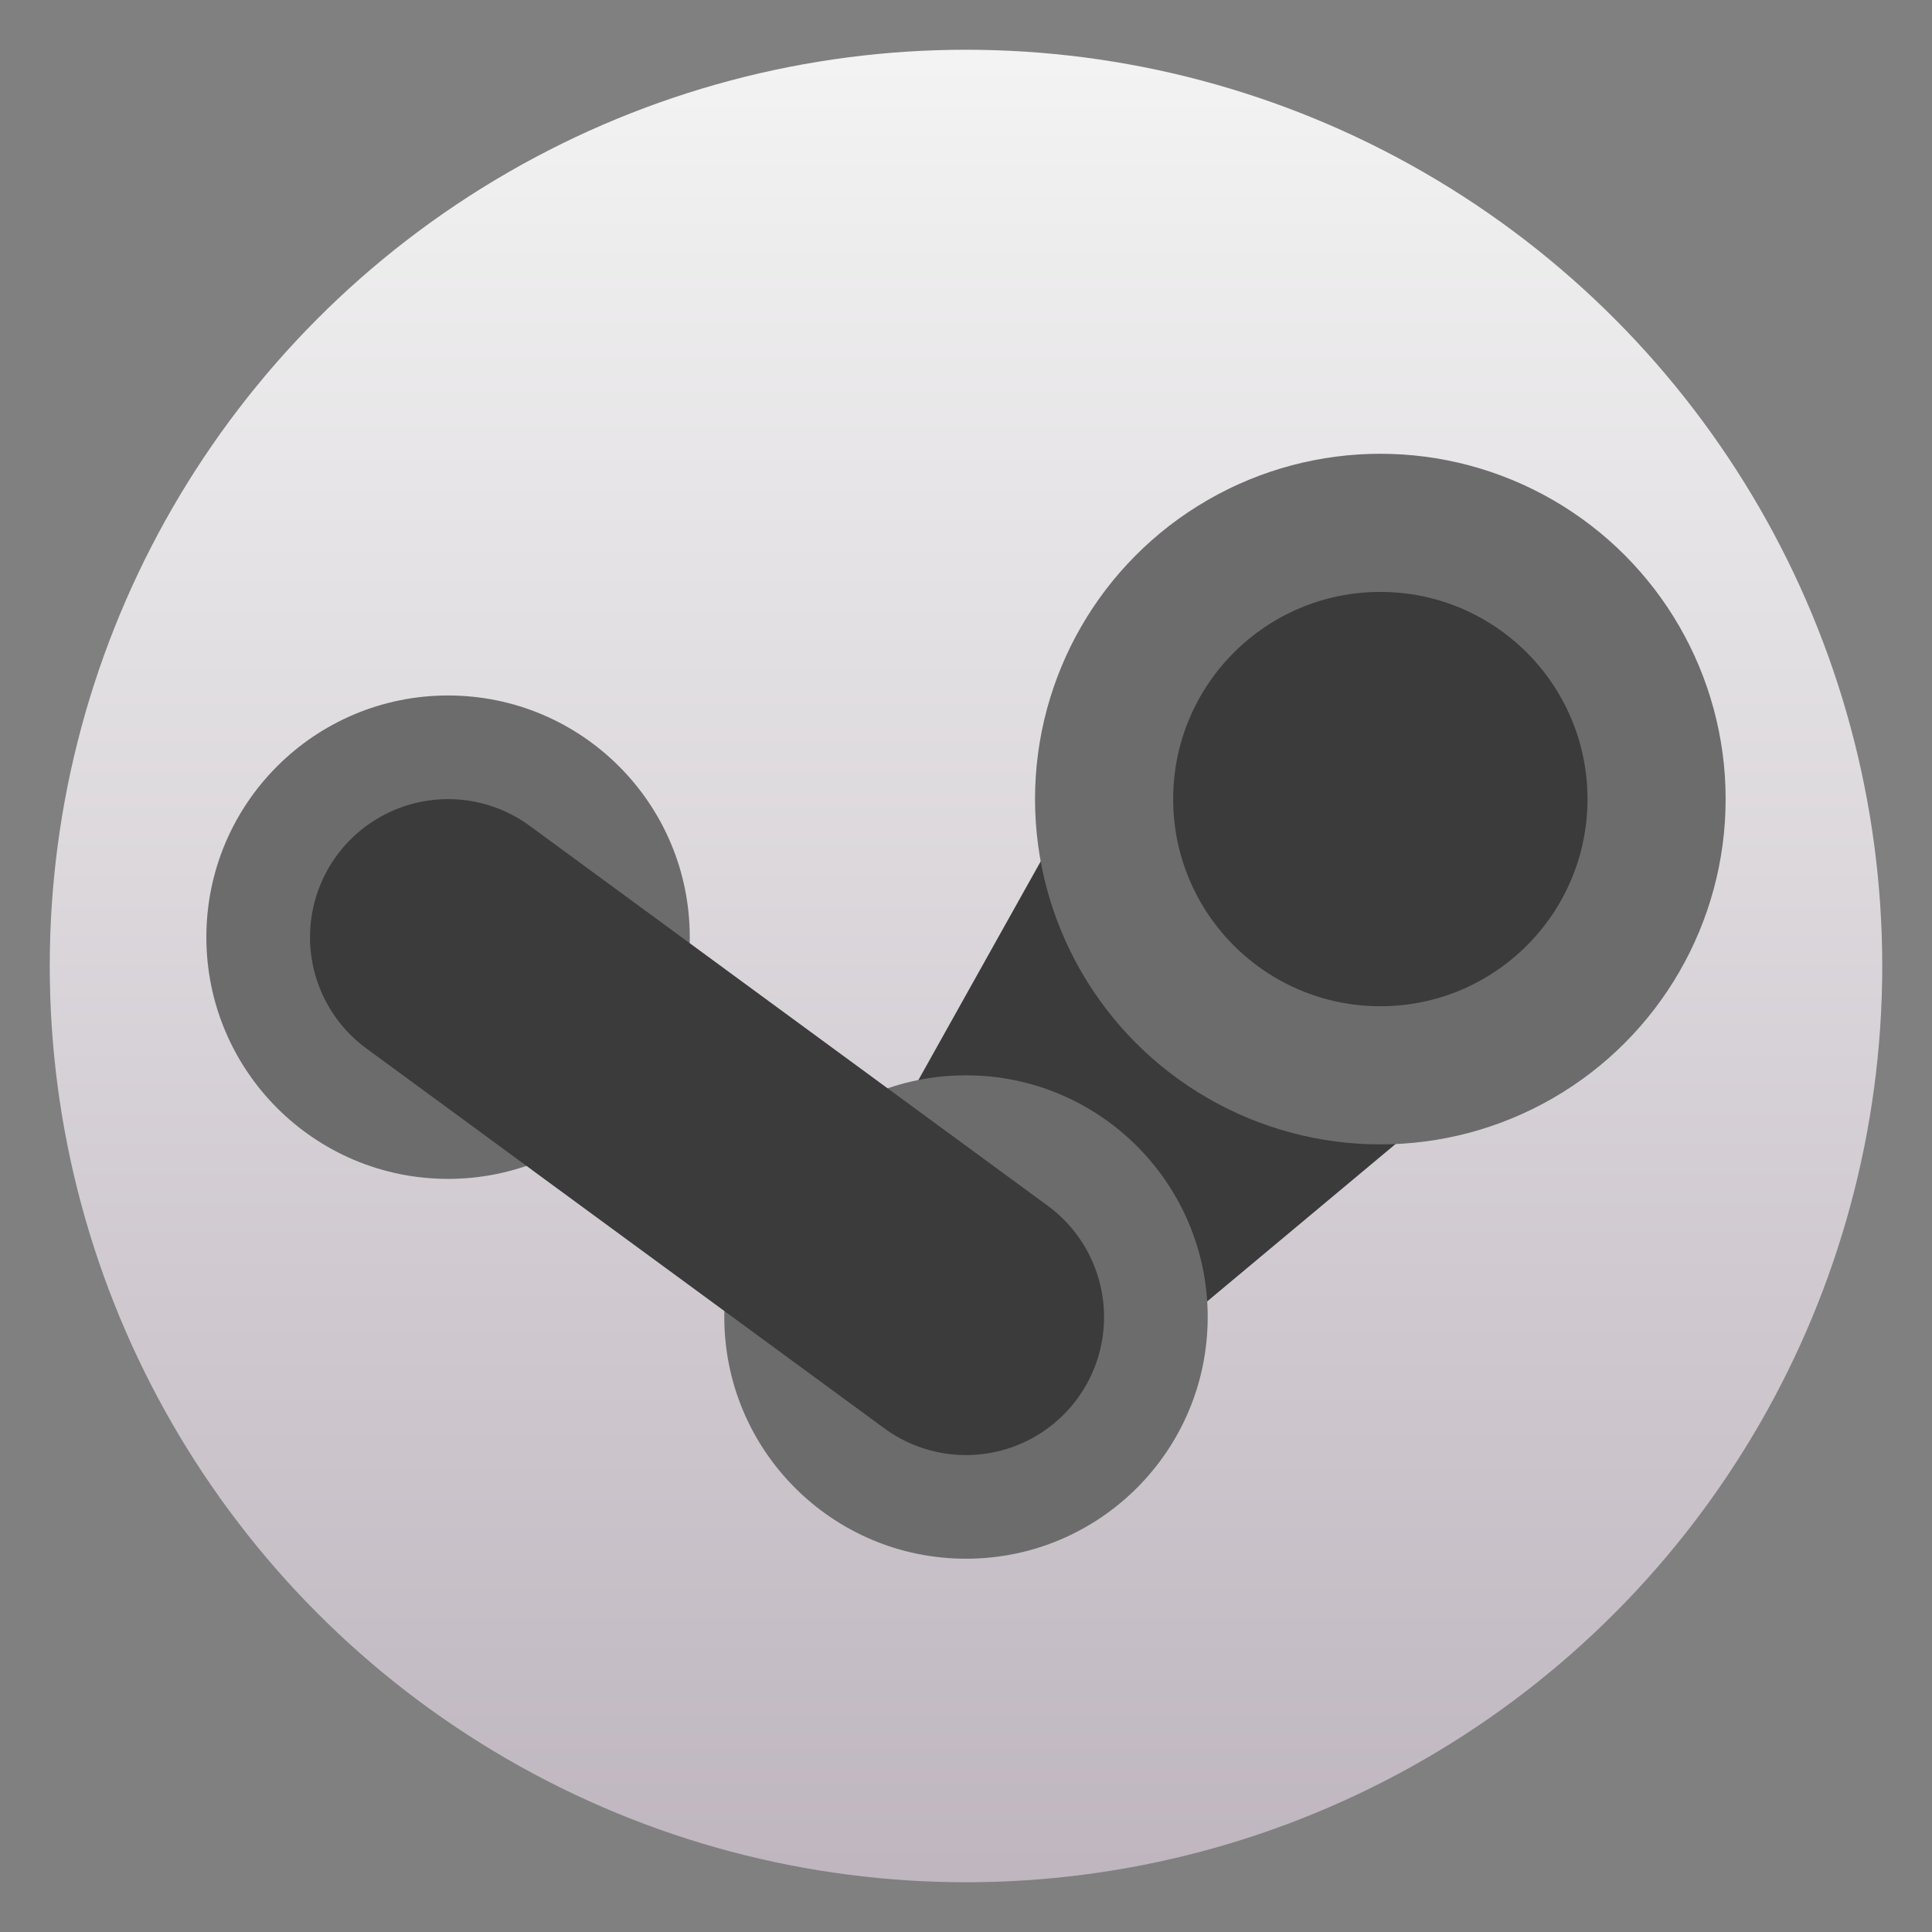 <svg style="clip-rule:evenodd;fill-rule:evenodd;stroke-linecap:round" version="1.1" viewBox="0 0 48 48" xmlns="http://www.w3.org/2000/svg">
 <rect x="0" y="0" width="48" height="48" fill="#808080" stroke="none"/>
 <circle cx="24" cy="24" r="22.764" style="fill:url(#_Linear1)"/>
 <path d="m19.993 31.883l8.604-15.384 10.986 7.821-14.331 11.973-5.259-4.41z" style="fill-rule:nonzero;fill:#3b3b3b"/>
 <circle cx="34.294" cy="19.853" r="8.579" style="fill:#6c6c6c"/>
 <circle cx="24" cy="32.721" r="6.005" style="fill:#6c6c6c"/>
 <circle cx="11.132" cy="23.284" r="6.005" style="fill:#6c6c6c"/>
 <path d="m11.132 23.284l12.868 9.437" style="fill:none;stroke-width:6.86px;stroke:#3b3b3b"/>
 <circle cx="34.294" cy="19.853" r="5.147" style="fill:#3b3b3b"/>
 <defs>
  <linearGradient id="_Linear1" x2="1" gradientTransform="matrix(2.78787e-15,-45.529,45.529,2.78787e-15,210.898,46.765)" gradientUnits="userSpaceOnUse">
   <stop style="stop-color:#bfb6bf" offset="0"/>
   <stop style="stop-color:#f3f3f3" offset="1"/>
  </linearGradient>
 </defs>
</svg>
